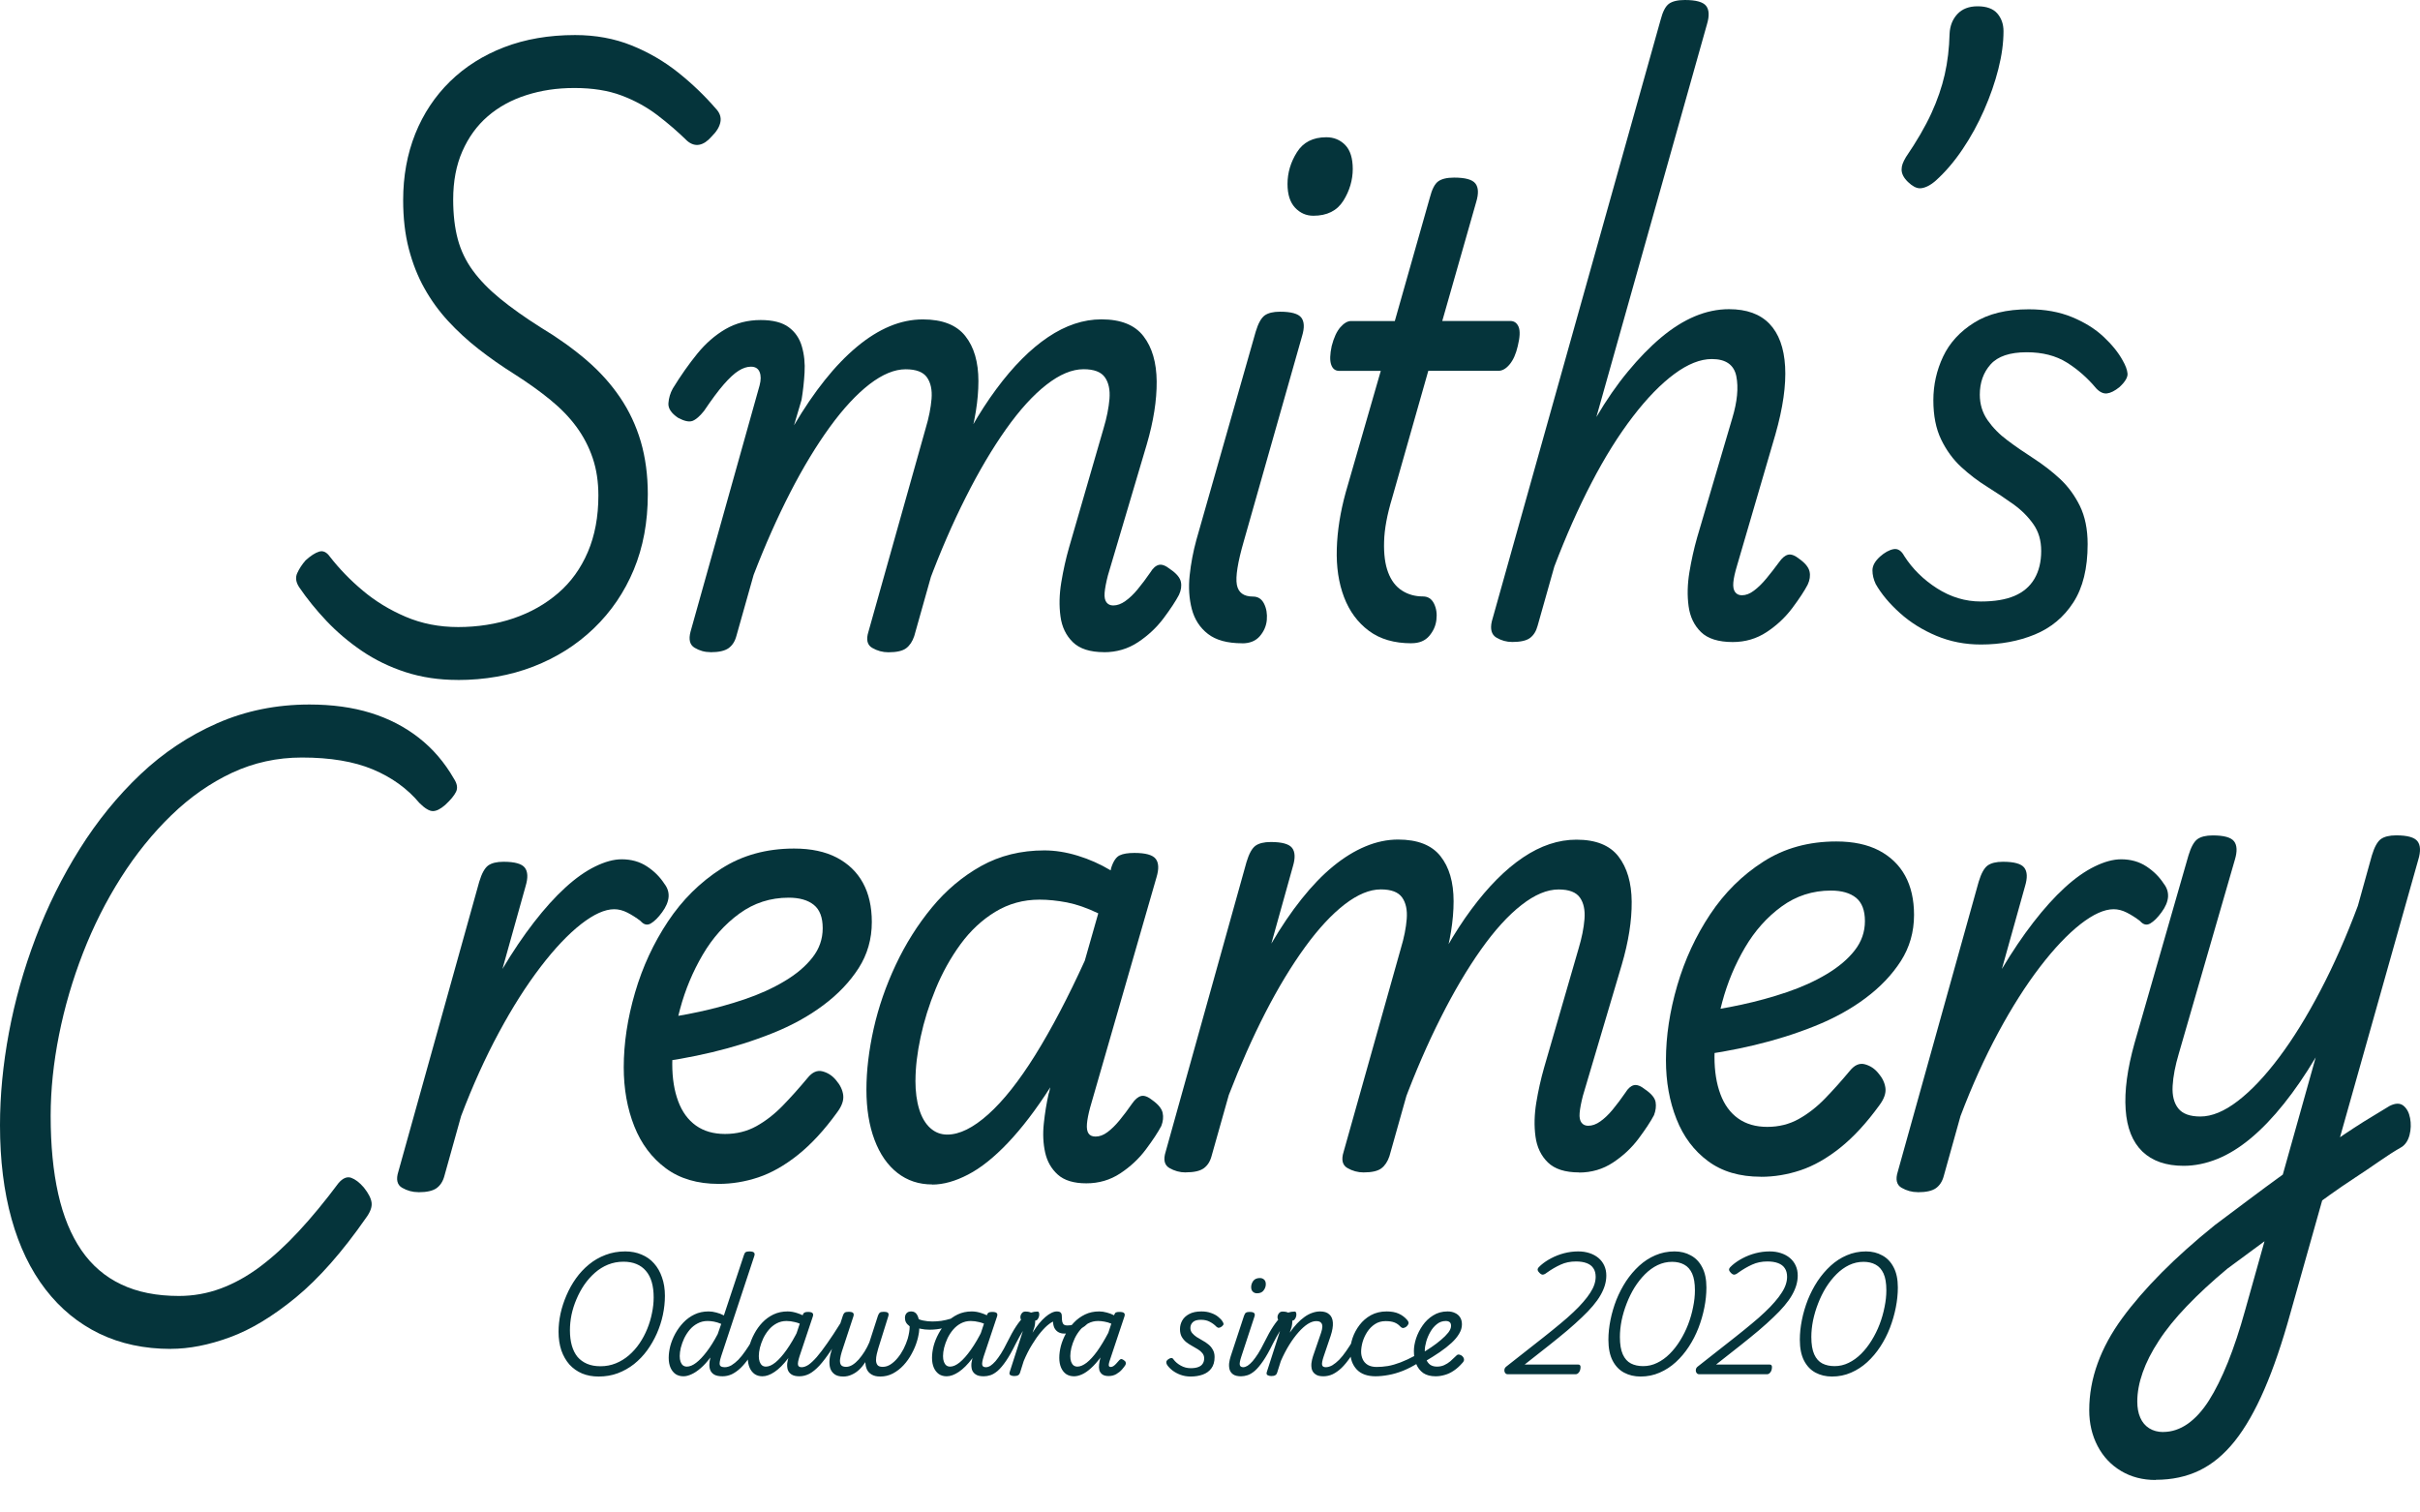 <svg width="200" height="125" viewBox="0 0 200 125" fill="none" xmlns="http://www.w3.org/2000/svg">
<path d="M37.823 56.194C36.279 56.194 34.845 55.979 33.522 55.551C32.198 55.122 30.998 54.536 29.913 53.801C28.827 53.062 27.857 52.241 26.992 51.328C26.132 50.42 25.373 49.482 24.72 48.523C24.451 48.11 24.402 47.722 24.566 47.365C24.729 47.003 24.958 46.651 25.258 46.309C25.673 45.932 26.044 45.692 26.37 45.59C26.696 45.488 26.992 45.626 27.261 46.003C28.033 46.998 28.938 47.936 29.979 48.808C31.02 49.686 32.198 50.405 33.522 50.971C34.845 51.537 36.292 51.823 37.867 51.823C39.442 51.823 41.022 51.583 42.434 51.103C43.846 50.624 45.077 49.925 46.131 49.017C47.185 48.11 48.002 46.977 48.584 45.616C49.162 44.259 49.453 42.704 49.453 40.954C49.453 39.822 49.299 38.792 48.985 37.864C48.672 36.935 48.227 36.078 47.649 35.288C47.071 34.497 46.347 33.753 45.487 33.049C44.626 32.345 43.629 31.631 42.5 30.912C41.459 30.259 40.479 29.571 39.557 28.852C38.635 28.132 37.797 27.357 37.038 26.536C36.279 25.71 35.626 24.812 35.079 23.833C34.528 22.854 34.1 21.767 33.786 20.564C33.473 19.36 33.319 18.024 33.319 16.545C33.319 14.556 33.654 12.725 34.32 11.057C34.991 9.389 35.948 7.951 37.192 6.732C38.441 5.513 39.932 4.57 41.67 3.902C43.409 3.234 45.363 2.897 47.529 2.897C49.224 2.897 50.772 3.183 52.184 3.749C53.596 4.315 54.88 5.064 56.04 5.988C57.2 6.911 58.237 7.91 59.159 8.976C59.486 9.318 59.614 9.69 59.539 10.083C59.464 10.481 59.221 10.884 58.802 11.292C58.475 11.669 58.14 11.894 57.8 11.96C57.461 12.026 57.125 11.924 56.799 11.649C56.027 10.894 55.202 10.18 54.324 9.512C53.446 8.844 52.458 8.303 51.359 7.89C50.26 7.477 48.968 7.273 47.481 7.273C45.994 7.273 44.724 7.472 43.493 7.864C42.262 8.257 41.198 8.844 40.307 9.614C39.416 10.384 38.719 11.348 38.212 12.501C37.704 13.653 37.453 14.984 37.453 16.494C37.453 17.728 37.581 18.82 37.832 19.763C38.084 20.707 38.503 21.574 39.081 22.364C39.659 23.155 40.409 23.925 41.331 24.68C42.253 25.434 43.365 26.225 44.671 27.051C46.096 27.908 47.357 28.811 48.46 29.754C49.559 30.698 50.49 31.728 51.244 32.845C52.003 33.962 52.572 35.181 52.961 36.502C53.344 37.823 53.538 39.276 53.538 40.852C53.538 43.152 53.15 45.228 52.378 47.085C51.606 48.941 50.508 50.553 49.083 51.925C47.657 53.297 45.985 54.352 44.071 55.092C42.156 55.831 40.069 56.199 37.81 56.199L37.823 56.194Z" fill="#05343B"/>
<path d="M58.722 53.898C58.246 53.898 57.809 53.776 57.408 53.536C57.006 53.297 56.896 52.848 57.072 52.195L62.777 31.85C62.896 31.402 62.896 31.034 62.777 30.744C62.658 30.453 62.42 30.305 62.062 30.305C61.736 30.305 61.396 30.417 61.039 30.642C60.681 30.866 60.275 31.244 59.812 31.774C59.349 32.304 58.811 33.034 58.184 33.962C57.827 34.411 57.509 34.681 57.227 34.788C56.944 34.89 56.552 34.803 56.044 34.533C55.48 34.156 55.211 33.753 55.241 33.324C55.272 32.896 55.391 32.493 55.599 32.116C56.252 31.05 56.927 30.091 57.628 29.229C58.325 28.372 59.106 27.694 59.967 27.194C60.827 26.699 61.793 26.449 62.865 26.449C63.876 26.449 64.648 26.648 65.181 27.041C65.715 27.434 66.082 27.969 66.271 28.637C66.465 29.305 66.54 30.03 66.492 30.8C66.448 31.57 66.364 32.32 66.245 33.039L65.623 35.15C66.452 33.742 67.299 32.498 68.164 31.417C69.024 30.336 69.911 29.418 70.815 28.663C71.72 27.908 72.629 27.342 73.533 26.964C74.438 26.587 75.351 26.398 76.273 26.398C77.879 26.398 79.044 26.852 79.772 27.765C80.5 28.678 80.861 29.922 80.861 31.498C80.861 33.074 80.579 34.829 80.014 36.752L75.558 52.567C75.408 53.016 75.188 53.347 74.892 53.572C74.596 53.796 74.102 53.908 73.423 53.908C72.946 53.908 72.501 53.786 72.086 53.546C71.671 53.307 71.566 52.858 71.773 52.205L76.498 35.41C76.767 34.518 76.926 33.702 76.988 32.962C77.045 32.223 76.921 31.631 76.608 31.187C76.295 30.744 75.708 30.519 74.848 30.519C73.926 30.519 72.933 30.932 71.861 31.753C70.793 32.58 69.699 33.753 68.587 35.283C67.476 36.813 66.382 38.613 65.314 40.689C64.246 42.77 63.236 45.039 62.283 47.513L60.858 52.562C60.739 53.011 60.523 53.342 60.214 53.567C59.9 53.791 59.406 53.903 58.722 53.903V53.898ZM91.251 53.898C90.091 53.898 89.231 53.623 88.666 53.072C88.101 52.521 87.757 51.812 87.642 50.935C87.523 50.058 87.545 49.125 87.709 48.13C87.872 47.136 88.088 46.172 88.353 45.243L91.203 35.405C91.472 34.513 91.631 33.697 91.693 32.957C91.75 32.218 91.626 31.626 91.313 31.182C91 30.738 90.413 30.514 89.553 30.514C88.6 30.514 87.576 30.942 86.478 31.799C85.379 32.656 84.263 33.885 83.133 35.482C82.004 37.078 80.897 38.95 79.816 41.097C78.73 43.244 77.716 45.585 76.763 48.13H75.024C76.066 44.728 77.191 41.694 78.413 39.011C79.63 36.333 80.936 34.048 82.335 32.161C83.729 30.274 85.159 28.841 86.615 27.862C88.07 26.883 89.54 26.393 91.026 26.393C92.632 26.393 93.788 26.857 94.503 27.786C95.218 28.714 95.579 29.958 95.593 31.519C95.606 33.08 95.332 34.824 94.768 36.746L91.56 47.564C91.41 48.15 91.322 48.62 91.291 48.982C91.26 49.344 91.313 49.609 91.445 49.782C91.578 49.956 91.763 50.038 92.001 50.038C92.328 50.038 92.663 49.92 93.003 49.675C93.343 49.436 93.687 49.109 94.026 48.696C94.366 48.283 94.719 47.819 95.072 47.304C95.279 46.962 95.509 46.753 95.765 46.687C96.016 46.62 96.334 46.738 96.722 47.049C97.225 47.391 97.516 47.737 97.591 48.079C97.666 48.421 97.613 48.783 97.437 49.16C97.168 49.675 96.744 50.318 96.166 51.093C95.588 51.863 94.882 52.526 94.049 53.077C93.215 53.628 92.279 53.903 91.243 53.903L91.251 53.898Z" fill="#05343B"/>
<path d="M102.661 53.164C101.443 53.164 100.499 52.909 99.833 52.394C99.166 51.879 98.721 51.19 98.496 50.333C98.275 49.477 98.213 48.548 98.319 47.554C98.425 46.559 98.611 45.58 98.875 44.616L103.777 27.413C103.984 26.725 104.231 26.281 104.514 26.072C104.796 25.868 105.22 25.761 105.784 25.761C106.706 25.761 107.293 25.924 107.545 26.25C107.796 26.577 107.818 27.082 107.611 27.77L102.797 44.718C102.29 46.467 102.1 47.671 102.219 48.324C102.339 48.977 102.784 49.303 103.556 49.303C103.971 49.303 104.275 49.502 104.469 49.895C104.664 50.287 104.739 50.736 104.695 51.236C104.65 51.736 104.456 52.18 104.117 52.577C103.777 52.97 103.292 53.169 102.669 53.169L102.661 53.164ZM108.542 17.83C107.946 17.83 107.443 17.606 107.028 17.162C106.614 16.718 106.406 16.065 106.406 15.204C106.406 14.275 106.667 13.403 107.187 12.577C107.708 11.751 108.515 11.343 109.614 11.343C110.236 11.343 110.756 11.557 111.176 11.985C111.59 12.414 111.798 13.077 111.798 13.969C111.798 14.862 111.537 15.775 111.017 16.596C110.496 17.422 109.671 17.83 108.542 17.83Z" fill="#05343B"/>
<path d="M116.651 53.164C115.226 53.164 114.052 52.822 113.13 52.134C112.208 51.445 111.524 50.522 111.079 49.354C110.633 48.186 110.434 46.855 110.479 45.361C110.523 43.866 110.77 42.316 111.215 40.699L114.114 30.652H110.682C110.355 30.652 110.13 30.479 110.015 30.137C109.896 29.795 109.909 29.28 110.059 28.591C110.236 27.903 110.474 27.388 110.774 27.046C111.074 26.704 111.37 26.531 111.665 26.531H115.274L118.169 16.331C118.345 15.642 118.574 15.198 118.861 14.989C119.144 14.785 119.58 14.678 120.176 14.678C121.098 14.678 121.685 14.841 121.936 15.168C122.188 15.494 122.21 15.999 122.002 16.688L119.196 26.526H124.813C125.139 26.526 125.369 26.689 125.506 27.015C125.638 27.342 125.616 27.867 125.439 28.586C125.289 29.239 125.069 29.744 124.769 30.106C124.473 30.468 124.16 30.647 123.833 30.647H118.041L115.054 41.153C114.639 42.525 114.414 43.729 114.388 44.759C114.357 45.789 114.467 46.641 114.723 47.309C114.974 47.977 115.354 48.477 115.861 48.803C116.364 49.13 116.946 49.293 117.599 49.293C118.014 49.293 118.319 49.492 118.513 49.885C118.707 50.277 118.773 50.726 118.711 51.226C118.654 51.726 118.451 52.169 118.111 52.567C117.771 52.96 117.286 53.159 116.664 53.159L116.651 53.164Z" fill="#05343B"/>
<path d="M143.206 53.062C142.019 53.062 141.141 52.786 140.577 52.236C140.012 51.685 139.672 50.976 139.553 50.099C139.434 49.221 139.456 48.288 139.619 47.294C139.783 46.299 139.999 45.335 140.263 44.407L143.162 34.569C143.577 33.197 143.687 32.039 143.497 31.09C143.303 30.147 142.628 29.673 141.472 29.673C140.519 29.673 139.487 30.086 138.375 30.907C137.259 31.733 136.116 32.906 134.943 34.436C133.769 35.966 132.631 37.782 131.532 39.898C130.434 42.01 129.41 44.32 128.457 46.824L127.076 51.715C126.957 52.164 126.75 52.496 126.454 52.72C126.159 52.945 125.664 53.057 124.985 53.057C124.508 53.057 124.072 52.934 123.67 52.695C123.269 52.455 123.141 52.006 123.291 51.353L137.237 1.652C137.413 0.964 137.643 0.52 137.929 0.311C138.212 0.107 138.649 -3.05176e-05 139.244 -3.05176e-05C140.166 -3.05176e-05 140.753 0.163 141.005 0.49C141.256 0.816 141.278 1.321 141.071 2.009L131.934 34.462C132.763 33.054 133.632 31.799 134.541 30.703C135.446 29.606 136.359 28.668 137.281 27.893C138.203 27.122 139.13 26.536 140.065 26.143C141 25.751 141.944 25.552 142.893 25.552C144.349 25.552 145.461 25.955 146.237 26.76C147.009 27.566 147.442 28.744 147.53 30.29C147.618 31.835 147.353 33.707 146.727 35.905L143.564 46.722C143.387 47.309 143.281 47.778 143.25 48.14C143.219 48.502 143.272 48.768 143.405 48.941C143.537 49.114 143.722 49.196 143.961 49.196C144.287 49.196 144.622 49.069 144.962 48.808C145.302 48.553 145.646 48.217 145.986 47.804C146.325 47.391 146.678 46.947 147.031 46.462C147.27 46.121 147.512 45.911 147.768 45.845C148.02 45.779 148.342 45.896 148.725 46.207C149.202 46.549 149.475 46.896 149.55 47.237C149.625 47.579 149.573 47.941 149.396 48.319C149.127 48.834 148.703 49.477 148.125 50.252C147.547 51.022 146.842 51.685 146.008 52.236C145.174 52.786 144.239 53.062 143.202 53.062H143.206Z" fill="#05343B"/>
<path d="M163.439 0.52C164.18 0.52 164.723 0.719 165.067 1.112C165.407 1.51 165.579 1.994 165.579 2.581C165.579 3.545 165.438 4.58 165.155 5.697C164.873 6.814 164.48 7.946 163.973 9.099C163.466 10.251 162.874 11.332 162.191 12.342C161.507 13.357 160.766 14.224 159.963 14.943C159.724 15.148 159.495 15.306 159.27 15.408C159.049 15.51 158.846 15.561 158.67 15.561C158.374 15.561 158.048 15.387 157.69 15.045C157.333 14.704 157.157 14.357 157.157 14.015C157.157 13.842 157.187 13.679 157.245 13.526C157.302 13.373 157.395 13.189 157.514 12.985C158.405 11.679 159.102 10.481 159.61 9.379C160.113 8.283 160.483 7.207 160.721 6.161C160.96 5.115 161.092 3.988 161.123 2.785C161.154 2.132 161.37 1.591 161.767 1.163C162.169 0.734 162.724 0.52 163.439 0.52Z" fill="#05343B"/>
<path d="M163.704 53.266C162.398 53.266 161.171 53.026 160.029 52.547C158.886 52.067 157.88 51.44 157.02 50.665C156.16 49.895 155.489 49.094 155.017 48.268C154.84 47.89 154.748 47.513 154.748 47.136C154.748 46.758 154.955 46.381 155.37 46.003C155.754 45.662 156.129 45.453 156.486 45.386C156.843 45.32 157.139 45.509 157.377 45.952C158.061 47.018 158.965 47.911 160.095 48.63C161.224 49.349 162.429 49.711 163.704 49.711C164.833 49.711 165.76 49.558 166.488 49.247C167.216 48.936 167.763 48.467 168.138 47.829C168.508 47.192 168.694 46.432 168.694 45.539C168.694 44.647 168.478 43.943 168.05 43.326C167.617 42.709 167.07 42.158 166.4 41.678C165.733 41.199 165.01 40.719 164.238 40.235C163.466 39.756 162.746 39.205 162.076 38.588C161.41 37.971 160.858 37.216 160.426 36.323C159.993 35.431 159.782 34.349 159.782 33.08C159.782 31.81 160.051 30.606 160.585 29.474C161.118 28.341 161.974 27.403 163.148 26.669C164.322 25.929 165.83 25.562 167.67 25.562C169.007 25.562 170.194 25.776 171.235 26.204C172.276 26.633 173.145 27.174 173.842 27.826C174.54 28.479 175.069 29.132 175.426 29.785C175.665 30.198 175.797 30.555 175.828 30.866C175.859 31.177 175.634 31.555 175.157 31.998C174.769 32.309 174.429 32.478 174.134 32.513C173.838 32.549 173.538 32.411 173.242 32.1C172.528 31.244 171.72 30.529 170.816 29.963C169.911 29.397 168.804 29.112 167.498 29.112C166.1 29.112 165.107 29.448 164.511 30.116C163.916 30.784 163.62 31.621 163.62 32.615C163.62 33.406 163.836 34.11 164.264 34.727C164.697 35.344 165.244 35.905 165.914 36.4C166.58 36.9 167.304 37.394 168.076 37.894C168.848 38.394 169.567 38.95 170.238 39.567C170.904 40.184 171.456 40.934 171.888 41.806C172.316 42.683 172.532 43.739 172.532 44.973C172.532 46.967 172.139 48.569 171.35 49.788C170.564 51.007 169.501 51.889 168.164 52.44C166.827 52.99 165.341 53.266 163.708 53.266H163.704Z" fill="#05343B"/>
<path d="M14.123 111.481C11.925 111.481 9.958 111.058 8.219 110.221C6.481 109.38 4.994 108.161 3.763 106.565C2.532 104.968 1.593 103.03 0.957 100.745C0.318 98.46 0 95.88 0 92.993C0 90.519 0.247 87.969 0.737 85.343C1.227 82.716 1.963 80.105 2.943 77.514C3.922 74.923 5.14 72.465 6.596 70.15C8.052 67.834 9.724 65.779 11.608 63.994C13.496 62.209 15.609 60.801 17.956 59.771C20.304 58.74 22.845 58.225 25.576 58.225C27.447 58.225 29.132 58.455 30.632 58.919C32.132 59.383 33.46 60.072 34.62 60.98C35.781 61.887 36.742 63.014 37.514 64.356C37.784 64.769 37.841 65.126 37.691 65.437C37.541 65.748 37.245 66.105 36.8 66.518C36.411 66.86 36.072 67.033 35.776 67.033C35.481 67.033 35.11 66.809 34.664 66.365C33.654 65.162 32.37 64.239 30.808 63.586C29.247 62.933 27.297 62.606 24.949 62.606C22.898 62.606 20.974 63.03 19.179 63.866C17.383 64.708 15.711 65.876 14.167 67.37C12.623 68.864 11.233 70.583 10.002 72.521C8.771 74.459 7.721 76.54 6.861 78.754C6 80.967 5.338 83.226 4.88 85.526C4.421 87.827 4.187 90.061 4.187 92.223C4.187 94.661 4.394 96.808 4.809 98.659C5.224 100.511 5.863 102.066 6.724 103.321C7.584 104.576 8.683 105.519 10.019 106.151C11.356 106.789 12.944 107.105 14.789 107.105C15.976 107.105 17.127 106.901 18.243 106.488C19.355 106.075 20.44 105.473 21.495 104.683C22.549 103.892 23.613 102.923 24.68 101.77C25.748 100.623 26.846 99.292 27.976 97.777C28.333 97.364 28.682 97.221 29.021 97.338C29.361 97.461 29.714 97.726 30.067 98.139C30.451 98.619 30.667 99.042 30.711 99.399C30.755 99.756 30.601 100.179 30.244 100.659C28.285 103.474 26.352 105.662 24.451 107.228C22.549 108.788 20.732 109.89 18.993 110.522C17.255 111.16 15.627 111.476 14.114 111.476L14.123 111.481Z" fill="#05343B"/>
<path d="M34.572 98.527C34.095 98.527 33.65 98.404 33.235 98.165C32.82 97.925 32.714 97.476 32.922 96.828L39.606 72.873C39.813 72.184 40.06 71.741 40.342 71.532C40.625 71.328 41.048 71.221 41.613 71.221C42.535 71.221 43.122 71.384 43.373 71.71C43.625 72.037 43.647 72.541 43.44 73.23L41.525 80.079C42.385 78.636 43.254 77.351 44.132 76.219C45.01 75.087 45.87 74.133 46.718 73.358C47.565 72.582 48.39 72.001 49.193 71.608C49.996 71.216 50.724 71.017 51.377 71.017C52.18 71.017 52.877 71.216 53.472 71.608C54.068 72.001 54.54 72.475 54.897 73.026C55.166 73.368 55.286 73.74 55.255 74.133C55.224 74.525 55.047 74.949 54.721 75.392C54.394 75.841 54.081 76.147 53.785 76.321C53.49 76.494 53.208 76.423 52.938 76.117C52.581 75.841 52.219 75.612 51.849 75.423C51.478 75.234 51.112 75.143 50.759 75.143C49.987 75.143 49.074 75.556 48.019 76.377C46.965 77.203 45.849 78.376 44.679 79.906C43.506 81.436 42.354 83.247 41.225 85.343C40.095 87.439 39.054 89.739 38.106 92.243L36.725 97.191C36.605 97.639 36.389 97.971 36.081 98.195C35.767 98.42 35.269 98.532 34.589 98.532L34.572 98.527Z" fill="#05343B"/>
<path d="M59.393 97.843C57.642 97.843 56.186 97.415 55.025 96.553C53.865 95.691 52.996 94.533 52.418 93.075C51.84 91.616 51.549 89.994 51.549 88.209C51.549 86.22 51.862 84.154 52.484 82.028C53.106 79.901 54.015 77.942 55.202 76.157C56.389 74.372 57.853 72.919 59.592 71.802C61.33 70.685 63.342 70.129 65.632 70.129C67.026 70.129 68.199 70.379 69.152 70.874C70.101 71.374 70.824 72.067 71.314 72.96C71.804 73.852 72.051 74.933 72.051 76.203C72.051 77.611 71.685 78.881 70.961 80.013C70.233 81.145 69.258 82.171 68.04 83.078C66.823 83.991 65.42 84.761 63.831 85.394C62.243 86.031 60.58 86.552 58.842 86.965C57.103 87.378 55.356 87.684 53.605 87.893L54.138 84.236C55.299 84.098 56.517 83.894 57.791 83.619C59.066 83.344 60.315 83.002 61.533 82.589C62.751 82.176 63.849 81.681 64.829 81.094C65.808 80.513 66.58 79.86 67.145 79.136C67.71 78.417 67.992 77.611 67.992 76.713C67.992 75.816 67.749 75.178 67.255 74.781C66.765 74.388 66.073 74.189 65.181 74.189C63.668 74.189 62.309 74.627 61.105 75.505C59.9 76.382 58.89 77.514 58.074 78.906C57.258 80.299 56.631 81.793 56.203 83.389C55.771 84.986 55.559 86.506 55.559 87.949C55.559 89.117 55.722 90.137 56.049 91.014C56.375 91.891 56.865 92.56 57.518 93.024C58.171 93.488 58.974 93.717 59.922 93.717C60.871 93.717 61.736 93.503 62.508 93.075C63.28 92.646 64.008 92.08 64.692 91.376C65.376 90.672 66.059 89.907 66.743 89.086C67.127 88.607 67.546 88.423 67.992 88.546C68.437 88.668 68.808 88.913 69.108 89.29C69.434 89.668 69.629 90.071 69.686 90.499C69.743 90.927 69.58 91.402 69.196 91.917C68.129 93.396 67.043 94.569 65.945 95.446C64.846 96.323 63.752 96.941 62.671 97.303C61.586 97.665 60.496 97.843 59.397 97.843H59.393Z" fill="#05343B"/>
<path d="M77.041 97.889C75.942 97.889 74.985 97.573 74.169 96.936C73.352 96.298 72.722 95.39 72.276 94.207C71.83 93.024 71.605 91.642 71.605 90.061C71.605 88.48 71.808 86.796 72.205 85.011C72.607 83.226 73.216 81.467 74.032 79.733C74.848 77.999 75.845 76.418 77.019 74.995C78.192 73.572 79.551 72.429 81.095 71.567C82.639 70.711 84.378 70.282 86.31 70.282C87.201 70.282 88.124 70.43 89.072 70.721C90.021 71.011 90.929 71.414 91.79 71.93L91.834 71.725C92.01 71.175 92.244 70.833 92.527 70.695C92.809 70.558 93.215 70.491 93.753 70.491C94.675 70.491 95.262 70.654 95.513 70.981C95.765 71.307 95.787 71.812 95.58 72.501L90.1 91.509C89.95 92.06 89.862 92.514 89.831 92.876C89.8 93.238 89.844 93.503 89.963 93.677C90.082 93.85 90.276 93.932 90.541 93.932C90.868 93.932 91.194 93.814 91.521 93.57C91.847 93.33 92.182 93.003 92.522 92.59C92.862 92.177 93.21 91.713 93.568 91.198C93.806 90.856 94.049 90.647 94.305 90.581C94.556 90.514 94.878 90.632 95.262 90.943C95.738 91.285 96.012 91.631 96.087 91.973C96.162 92.315 96.122 92.677 95.977 93.054C95.707 93.57 95.284 94.212 94.706 94.987C94.128 95.763 93.422 96.42 92.588 96.971C91.754 97.522 90.819 97.797 89.782 97.797C88.746 97.797 87.956 97.558 87.422 97.078C86.888 96.599 86.54 95.987 86.376 95.247C86.213 94.508 86.173 93.712 86.266 92.85C86.354 91.993 86.491 91.167 86.668 90.377C86.698 90.311 86.721 90.229 86.734 90.147C86.747 90.061 86.769 89.969 86.8 89.862C85.613 91.718 84.444 93.243 83.301 94.447C82.159 95.65 81.06 96.528 80.006 97.073C78.951 97.624 77.963 97.9 77.041 97.9V97.889ZM75.655 89.285C75.655 90.214 75.761 91.009 75.969 91.682C76.176 92.35 76.48 92.866 76.882 93.228C77.283 93.59 77.751 93.768 78.285 93.768C79.295 93.768 80.425 93.213 81.673 92.096C82.922 90.979 84.215 89.347 85.551 87.204C86.888 85.057 88.256 82.456 89.65 79.401L90.766 75.484C89.844 75.041 88.984 74.74 88.181 74.582C87.378 74.429 86.619 74.352 85.909 74.352C84.572 74.352 83.354 74.689 82.256 75.357C81.157 76.025 80.2 76.918 79.383 78.034C78.567 79.151 77.883 80.38 77.332 81.717C76.781 83.053 76.366 84.389 76.083 85.71C75.801 87.031 75.66 88.225 75.66 89.29L75.655 89.285Z" fill="#05343B"/>
<path d="M97.984 96.895C97.508 96.895 97.062 96.772 96.647 96.533C96.233 96.293 96.127 95.844 96.334 95.191L103.018 71.241C103.225 70.552 103.472 70.109 103.755 69.9C104.037 69.696 104.461 69.588 105.025 69.588C105.948 69.588 106.534 69.752 106.786 70.078C107.037 70.405 107.059 70.909 106.852 71.598L105.07 77.983C105.873 76.611 106.702 75.382 107.567 74.301C108.427 73.22 109.296 72.317 110.174 71.598C111.052 70.879 111.943 70.328 112.848 69.951C113.752 69.573 114.652 69.385 115.543 69.385C117.149 69.385 118.314 69.838 119.042 70.751C119.77 71.664 120.132 72.909 120.132 74.485C120.132 76.061 119.849 77.815 119.285 79.738L114.829 95.553C114.679 96.002 114.458 96.334 114.163 96.558C113.867 96.782 113.373 96.895 112.693 96.895C112.217 96.895 111.771 96.772 111.357 96.533C110.942 96.293 110.836 95.844 111.043 95.191L115.768 78.397C116.038 77.504 116.201 76.688 116.258 75.948C116.316 75.209 116.192 74.617 115.879 74.174C115.566 73.73 114.979 73.505 114.118 73.505C113.196 73.505 112.204 73.919 111.132 74.74C110.064 75.566 108.97 76.739 107.858 78.269C106.746 79.799 105.652 81.599 104.584 83.675C103.517 85.756 102.506 88.031 101.553 90.499L100.128 95.548C100.009 95.997 99.793 96.329 99.484 96.553C99.175 96.777 98.677 96.89 97.993 96.89L97.984 96.895ZM130.509 96.895C129.348 96.895 128.488 96.619 127.923 96.069C127.359 95.518 127.019 94.809 126.9 93.931C126.781 93.054 126.803 92.121 126.966 91.126C127.129 90.132 127.345 89.168 127.61 88.24L130.46 78.402C130.729 77.509 130.892 76.693 130.95 75.954C131.007 75.214 130.884 74.622 130.57 74.179C130.257 73.735 129.67 73.51 128.81 73.51C127.857 73.51 126.834 73.939 125.735 74.801C124.636 75.658 123.52 76.887 122.391 78.483C121.261 80.079 120.154 81.951 119.073 84.098C117.988 86.246 116.973 88.587 116.02 91.132H114.282C115.323 87.73 116.448 84.695 117.67 82.013C118.888 79.335 120.194 77.05 121.592 75.163C122.991 73.276 124.416 71.843 125.872 70.864C127.328 69.884 128.797 69.395 130.284 69.395C131.89 69.395 133.045 69.859 133.76 70.787C134.475 71.715 134.837 72.96 134.85 74.52C134.863 76.086 134.59 77.825 134.025 79.748L130.817 90.565C130.667 91.152 130.579 91.621 130.548 91.983C130.517 92.345 130.57 92.611 130.703 92.784C130.835 92.957 131.02 93.039 131.259 93.039C131.585 93.039 131.92 92.922 132.26 92.677C132.6 92.437 132.944 92.111 133.284 91.698C133.623 91.285 133.976 90.82 134.329 90.305C134.537 89.964 134.766 89.754 135.022 89.688C135.274 89.622 135.596 89.739 135.979 90.05C136.482 90.392 136.765 90.739 136.827 91.081C136.884 91.422 136.84 91.784 136.694 92.162C136.425 92.677 136.001 93.32 135.424 94.095C134.846 94.87 134.14 95.528 133.306 96.079C132.472 96.629 131.537 96.905 130.5 96.905L130.509 96.895Z" fill="#05343B"/>
<path d="M145.527 97.252C143.775 97.252 142.319 96.823 141.159 95.961C139.999 95.105 139.129 93.947 138.552 92.483C137.974 91.024 137.682 89.403 137.682 87.618C137.682 85.629 137.996 83.568 138.618 81.436C139.24 79.309 140.149 77.351 141.335 75.566C142.522 73.781 143.987 72.327 145.725 71.216C147.464 70.099 149.475 69.543 151.765 69.543C153.159 69.543 154.333 69.793 155.286 70.287C156.234 70.787 156.958 71.481 157.448 72.373C157.937 73.266 158.185 74.347 158.185 75.617C158.185 77.025 157.818 78.294 157.095 79.427C156.367 80.559 155.392 81.584 154.174 82.492C152.956 83.405 151.553 84.175 149.965 84.807C148.377 85.445 146.714 85.965 144.975 86.378C143.237 86.791 141.49 87.097 139.738 87.306L140.272 83.65C141.433 83.512 142.65 83.308 143.925 83.032C145.2 82.757 146.449 82.415 147.667 82.002C148.884 81.589 149.983 81.094 150.962 80.508C151.942 79.921 152.714 79.274 153.278 78.549C153.843 77.83 154.126 77.019 154.126 76.127C154.126 75.234 153.878 74.592 153.389 74.194C152.899 73.801 152.206 73.602 151.315 73.602C149.802 73.602 148.443 74.041 147.239 74.918C146.034 75.795 145.024 76.928 144.208 78.32C143.391 79.712 142.765 81.207 142.337 82.803C141.905 84.399 141.693 85.919 141.693 87.362C141.693 88.531 141.856 89.55 142.183 90.428C142.509 91.305 142.999 91.973 143.652 92.437C144.305 92.901 145.108 93.131 146.056 93.131C147.005 93.131 147.869 92.917 148.642 92.488C149.414 92.06 150.142 91.494 150.825 90.79C151.509 90.086 152.193 89.321 152.877 88.5C153.265 88.02 153.68 87.837 154.126 87.959C154.571 88.082 154.942 88.326 155.242 88.704C155.568 89.081 155.762 89.484 155.82 89.913C155.877 90.341 155.714 90.815 155.33 91.331C154.262 92.809 153.177 93.983 152.078 94.86C150.98 95.737 149.886 96.354 148.805 96.716C147.719 97.078 146.63 97.257 145.531 97.257L145.527 97.252Z" fill="#05343B"/>
<path d="M158.493 98.527C158.017 98.527 157.571 98.404 157.156 98.165C156.742 97.925 156.636 97.476 156.843 96.828L163.527 72.873C163.735 72.184 163.982 71.741 164.264 71.532C164.546 71.328 164.97 71.221 165.535 71.221C166.457 71.221 167.044 71.384 167.295 71.71C167.547 72.037 167.569 72.541 167.361 73.23L165.446 80.079C166.307 78.636 167.176 77.351 168.054 76.219C168.932 75.087 169.792 74.133 170.639 73.358C171.486 72.582 172.311 72.001 173.114 71.608C173.917 71.216 174.645 71.017 175.298 71.017C176.101 71.017 176.798 71.216 177.394 71.608C177.989 72.001 178.462 72.475 178.819 73.026C179.088 73.368 179.203 73.74 179.176 74.133C179.145 74.525 178.969 74.949 178.642 75.392C178.316 75.841 178.003 76.147 177.707 76.321C177.412 76.494 177.129 76.423 176.86 76.117C176.503 75.841 176.141 75.612 175.77 75.423C175.4 75.234 175.034 75.143 174.681 75.143C173.908 75.143 172.995 75.556 171.941 76.377C170.886 77.203 169.77 78.376 168.597 79.906C167.423 81.436 166.271 83.247 165.142 85.343C164.013 87.439 162.971 89.739 162.023 92.243L160.642 97.191C160.523 97.639 160.307 97.971 159.998 98.195C159.684 98.42 159.19 98.532 158.507 98.532L158.493 98.527Z" fill="#05343B"/>
<path d="M178.144 122.314C177.076 122.314 176.123 122.064 175.294 121.569C174.46 121.069 173.816 120.386 173.357 119.509C172.898 118.632 172.664 117.647 172.664 116.546C172.664 115.24 172.894 113.955 173.357 112.68C173.816 111.41 174.495 110.165 175.387 108.946C176.278 107.727 177.363 106.473 178.638 105.188C179.913 103.902 181.387 102.586 183.05 101.245C183.972 100.557 184.899 99.863 185.834 99.159C186.769 98.455 187.713 97.762 188.662 97.073L191.38 87.388C190.519 88.831 189.641 90.112 188.75 91.223C187.859 92.34 186.955 93.284 186.032 94.059C185.11 94.829 184.184 95.406 183.249 95.783C182.313 96.16 181.382 96.349 180.465 96.349C179.009 96.349 177.87 95.951 177.054 95.166C176.238 94.375 175.775 93.218 175.673 91.688C175.567 90.157 175.814 88.332 176.41 86.2L180.866 70.695C181.073 70.007 181.321 69.563 181.603 69.354C181.885 69.15 182.309 69.043 182.874 69.043C183.796 69.043 184.382 69.206 184.634 69.532C184.885 69.859 184.907 70.364 184.7 71.052L180.068 87.072C179.772 88.066 179.6 88.959 179.556 89.749C179.512 90.54 179.666 91.157 180.023 91.606C180.381 92.055 180.99 92.274 181.85 92.274C182.799 92.274 183.835 91.846 184.947 90.989C186.063 90.132 187.197 88.928 188.358 87.383C189.518 85.838 190.652 84.002 191.768 81.87C192.884 79.743 193.912 77.407 194.865 74.862L196.025 70.69C196.233 70.002 196.48 69.558 196.762 69.349C197.045 69.145 197.468 69.038 198.033 69.038C198.955 69.038 199.542 69.201 199.793 69.527C200.045 69.854 200.067 70.359 199.859 71.047L189.297 108.498C188.613 110.971 187.894 113.083 187.135 114.832C186.377 116.581 185.56 118.009 184.687 119.106C183.809 120.202 182.838 121.013 181.766 121.528C180.698 122.044 179.494 122.299 178.157 122.299L178.144 122.314ZM178.766 118.346C179.481 118.346 180.156 118.122 180.796 117.678C181.435 117.229 182.022 116.586 182.556 115.745C183.09 114.903 183.61 113.858 184.118 112.603C184.621 111.349 185.097 109.915 185.543 108.304L187.149 102.586C186.641 102.964 186.13 103.341 185.613 103.719C185.093 104.096 184.581 104.474 184.078 104.851C182.799 105.917 181.687 106.947 180.734 107.942C179.781 108.936 179.009 109.89 178.418 110.803C177.822 111.711 177.376 112.588 177.081 113.429C176.785 114.271 176.635 115.067 176.635 115.826C176.635 116.342 176.714 116.785 176.882 117.163C177.045 117.54 177.288 117.831 177.619 118.04C177.945 118.244 178.334 118.351 178.779 118.351L178.766 118.346ZM191.022 95.681C191.618 95.237 192.209 94.804 192.805 94.391C193.4 93.977 193.969 93.59 194.521 93.233C195.072 92.871 195.606 92.539 196.127 92.228C196.647 91.917 197.098 91.647 197.486 91.402C197.962 91.162 198.337 91.152 198.624 91.376C198.906 91.601 199.092 91.942 199.18 92.407C199.268 92.871 199.255 93.335 199.136 93.799C199.017 94.263 198.792 94.6 198.47 94.804C197.874 95.145 197.256 95.543 196.621 95.987C195.981 96.431 195.32 96.879 194.64 97.323C193.956 97.772 193.264 98.241 192.566 98.741C191.869 99.241 191.177 99.746 190.493 100.261L191.027 95.676L191.022 95.681Z" fill="#05343B"/>
<path d="M49.472 113.764C48.972 113.764 48.519 113.681 48.112 113.514C47.705 113.341 47.355 113.094 47.062 112.774C46.775 112.447 46.552 112.057 46.392 111.604C46.239 111.144 46.162 110.631 46.162 110.064C46.162 109.577 46.215 109.081 46.322 108.574C46.435 108.061 46.599 107.557 46.812 107.064C47.025 106.564 47.285 106.097 47.592 105.664C47.905 105.224 48.265 104.837 48.672 104.504C49.085 104.164 49.542 103.901 50.042 103.714C50.542 103.521 51.085 103.424 51.672 103.424C52.172 103.424 52.622 103.511 53.022 103.684C53.428 103.851 53.772 104.094 54.052 104.414C54.339 104.734 54.559 105.121 54.712 105.574C54.872 106.027 54.952 106.534 54.952 107.094C54.952 107.614 54.895 108.141 54.782 108.674C54.669 109.201 54.502 109.714 54.282 110.214C54.062 110.707 53.795 111.171 53.482 111.604C53.169 112.031 52.809 112.407 52.402 112.734C51.995 113.054 51.545 113.307 51.052 113.494C50.565 113.674 50.038 113.764 49.472 113.764ZM49.622 112.914C50.075 112.914 50.498 112.834 50.892 112.674C51.285 112.514 51.645 112.294 51.972 112.014C52.305 111.727 52.599 111.397 52.852 111.024C53.105 110.651 53.319 110.251 53.492 109.824C53.665 109.397 53.795 108.964 53.882 108.524C53.975 108.084 54.022 107.651 54.022 107.224C54.022 106.744 53.968 106.321 53.862 105.954C53.755 105.587 53.595 105.281 53.382 105.034C53.169 104.781 52.905 104.591 52.592 104.464C52.285 104.337 51.928 104.274 51.522 104.274C51.075 104.274 50.652 104.354 50.252 104.514C49.858 104.674 49.498 104.897 49.172 105.184C48.845 105.471 48.552 105.801 48.292 106.174C48.038 106.547 47.822 106.947 47.642 107.374C47.462 107.794 47.325 108.224 47.232 108.664C47.145 109.097 47.102 109.524 47.102 109.944C47.102 110.417 47.155 110.841 47.262 111.214C47.368 111.581 47.525 111.891 47.732 112.144C47.945 112.391 48.209 112.581 48.522 112.714C48.835 112.847 49.202 112.914 49.622 112.914ZM56.485 113.744C56.239 113.744 56.022 113.684 55.835 113.564C55.655 113.437 55.515 113.261 55.415 113.034C55.315 112.801 55.265 112.531 55.265 112.224C55.265 111.917 55.309 111.591 55.395 111.244C55.489 110.897 55.625 110.557 55.805 110.224C55.992 109.884 56.215 109.577 56.475 109.304C56.742 109.024 57.049 108.801 57.395 108.634C57.742 108.467 58.132 108.384 58.565 108.384C58.772 108.384 58.982 108.414 59.195 108.474C59.415 108.527 59.625 108.607 59.825 108.714L61.475 103.744C61.515 103.611 61.565 103.524 61.625 103.484C61.692 103.444 61.792 103.424 61.925 103.424C62.132 103.424 62.262 103.457 62.315 103.524C62.375 103.584 62.382 103.681 62.335 103.814L59.595 112.104C59.489 112.444 59.452 112.677 59.485 112.804C59.525 112.931 59.665 112.994 59.905 112.994C59.972 112.994 60.019 113.034 60.045 113.114C60.079 113.187 60.089 113.274 60.075 113.374C60.069 113.467 60.035 113.551 59.975 113.624C59.915 113.704 59.829 113.744 59.715 113.744C59.415 113.744 59.185 113.697 59.025 113.604C58.872 113.511 58.765 113.391 58.705 113.244C58.645 113.097 58.619 112.937 58.625 112.764C58.632 112.591 58.655 112.427 58.695 112.274L58.705 112.194C58.439 112.554 58.172 112.847 57.905 113.074C57.645 113.301 57.395 113.467 57.155 113.574C56.915 113.687 56.692 113.744 56.485 113.744ZM56.765 112.944C56.999 112.944 57.252 112.841 57.525 112.634C57.799 112.427 58.089 112.124 58.395 111.724C58.709 111.317 59.015 110.827 59.315 110.254L59.605 109.414C59.385 109.321 59.182 109.257 58.995 109.224C58.809 109.191 58.635 109.174 58.475 109.174C58.175 109.174 57.902 109.241 57.655 109.374C57.409 109.501 57.192 109.674 57.005 109.894C56.825 110.107 56.672 110.344 56.545 110.604C56.425 110.864 56.332 111.124 56.265 111.384C56.205 111.637 56.175 111.867 56.175 112.074C56.175 112.254 56.199 112.411 56.245 112.544C56.292 112.671 56.359 112.771 56.445 112.844C56.539 112.911 56.645 112.944 56.765 112.944ZM59.712 113.744C59.618 113.744 59.548 113.704 59.502 113.624C59.455 113.551 59.438 113.467 59.452 113.374C59.465 113.274 59.508 113.187 59.582 113.114C59.655 113.034 59.762 112.994 59.902 112.994C60.075 112.994 60.258 112.941 60.452 112.834C60.638 112.721 60.828 112.567 61.022 112.374C61.215 112.174 61.405 111.937 61.592 111.664C61.785 111.391 61.975 111.094 62.162 110.774C62.208 110.681 62.275 110.641 62.362 110.654C62.455 110.661 62.532 110.701 62.592 110.774C62.652 110.841 62.658 110.917 62.612 111.004C62.385 111.451 62.155 111.847 61.922 112.194C61.688 112.534 61.452 112.821 61.212 113.054C60.972 113.281 60.728 113.454 60.482 113.574C60.235 113.687 59.978 113.744 59.712 113.744ZM63.012 113.744C62.765 113.744 62.552 113.684 62.372 113.564C62.192 113.437 62.052 113.261 61.952 113.034C61.852 112.801 61.802 112.531 61.802 112.224C61.802 111.917 61.845 111.591 61.932 111.244C62.025 110.897 62.162 110.557 62.342 110.224C62.522 109.884 62.742 109.577 63.002 109.304C63.268 109.024 63.575 108.801 63.922 108.634C64.275 108.467 64.665 108.384 65.092 108.384C65.358 108.384 65.635 108.434 65.922 108.534C66.208 108.627 66.465 108.754 66.692 108.914L66.532 109.604C66.218 109.431 65.938 109.317 65.692 109.264C65.452 109.204 65.222 109.174 65.002 109.174C64.702 109.174 64.428 109.241 64.182 109.374C63.942 109.501 63.728 109.674 63.542 109.894C63.362 110.107 63.208 110.344 63.082 110.604C62.962 110.864 62.868 111.124 62.802 111.384C62.742 111.637 62.712 111.867 62.712 112.074C62.712 112.254 62.735 112.411 62.782 112.544C62.828 112.671 62.895 112.771 62.982 112.844C63.068 112.911 63.175 112.944 63.302 112.944C63.542 112.944 63.805 112.827 64.092 112.594C64.385 112.354 64.692 112.007 65.012 111.554C65.338 111.094 65.662 110.541 65.982 109.894L66.302 110.294C65.915 111.101 65.525 111.757 65.132 112.264C64.745 112.771 64.372 113.144 64.012 113.384C63.652 113.624 63.318 113.744 63.012 113.744ZM66.062 113.744C65.775 113.744 65.555 113.691 65.402 113.584C65.255 113.484 65.155 113.354 65.102 113.194C65.055 113.027 65.042 112.847 65.062 112.654C65.088 112.454 65.135 112.264 65.202 112.084L66.312 108.744C66.358 108.611 66.412 108.524 66.472 108.484C66.538 108.444 66.635 108.424 66.762 108.424C66.968 108.424 67.098 108.457 67.152 108.524C67.212 108.584 67.218 108.681 67.172 108.814L66.072 112.104C65.965 112.444 65.925 112.677 65.952 112.804C65.978 112.931 66.078 112.994 66.252 112.994C66.345 112.994 66.412 113.034 66.452 113.114C66.498 113.187 66.515 113.274 66.502 113.374C66.488 113.467 66.445 113.551 66.372 113.624C66.305 113.704 66.202 113.744 66.062 113.744ZM66.059 113.744C65.966 113.744 65.896 113.704 65.849 113.624C65.803 113.551 65.786 113.467 65.799 113.374C65.813 113.274 65.856 113.187 65.929 113.114C66.003 113.034 66.109 112.994 66.249 112.994C66.423 112.994 66.613 112.927 66.819 112.794C67.019 112.654 67.246 112.441 67.499 112.154C67.753 111.861 68.039 111.484 68.359 111.024C68.686 110.564 69.053 110.007 69.459 109.354C69.519 109.261 69.596 109.221 69.689 109.234C69.783 109.241 69.856 109.281 69.909 109.354C69.963 109.421 69.966 109.497 69.919 109.584C69.459 110.377 69.049 111.044 68.689 111.584C68.336 112.117 68.013 112.544 67.719 112.864C67.426 113.177 67.146 113.404 66.879 113.544C66.613 113.677 66.339 113.744 66.059 113.744ZM69.689 113.764C69.383 113.764 69.143 113.701 68.969 113.574C68.796 113.447 68.676 113.277 68.609 113.064C68.549 112.851 68.533 112.614 68.559 112.354C68.586 112.087 68.646 111.817 68.739 111.544L69.659 108.734C69.693 108.627 69.739 108.547 69.799 108.494C69.859 108.441 69.966 108.414 70.119 108.414C70.333 108.414 70.463 108.447 70.509 108.514C70.563 108.574 70.569 108.667 70.529 108.794L69.569 111.714C69.503 111.927 69.456 112.131 69.429 112.324C69.403 112.511 69.423 112.664 69.489 112.784C69.563 112.904 69.709 112.964 69.929 112.964C70.096 112.964 70.269 112.911 70.449 112.804C70.629 112.691 70.803 112.541 70.969 112.354C71.136 112.161 71.296 111.944 71.449 111.704C71.603 111.457 71.736 111.201 71.849 110.934L72.559 108.734C72.599 108.627 72.646 108.547 72.699 108.494C72.759 108.441 72.863 108.414 73.009 108.414C73.229 108.414 73.359 108.447 73.399 108.514C73.446 108.574 73.449 108.667 73.409 108.794L72.579 111.454C72.546 111.587 72.506 111.741 72.459 111.914C72.419 112.081 72.399 112.247 72.399 112.414C72.399 112.574 72.439 112.707 72.519 112.814C72.599 112.914 72.743 112.964 72.949 112.964C73.176 112.964 73.393 112.897 73.599 112.764C73.813 112.624 74.009 112.444 74.189 112.224C74.376 111.997 74.539 111.747 74.679 111.474C74.819 111.194 74.933 110.914 75.019 110.634C75.073 110.434 75.113 110.254 75.139 110.094C75.166 109.934 75.179 109.774 75.179 109.614C75.039 109.507 74.939 109.401 74.879 109.294C74.819 109.181 74.789 109.054 74.789 108.914C74.789 108.761 74.833 108.634 74.919 108.534C75.006 108.434 75.136 108.384 75.309 108.384C75.529 108.384 75.693 108.481 75.799 108.674C75.906 108.861 75.966 109.117 75.979 109.444C75.986 109.584 75.983 109.731 75.969 109.884C75.963 110.031 75.943 110.181 75.909 110.334C75.883 110.487 75.846 110.641 75.799 110.794C75.693 111.161 75.543 111.521 75.349 111.874C75.163 112.227 74.936 112.547 74.669 112.834C74.409 113.114 74.116 113.341 73.789 113.514C73.469 113.681 73.123 113.764 72.749 113.764C72.449 113.764 72.209 113.707 72.029 113.594C71.849 113.487 71.719 113.344 71.639 113.164C71.566 112.984 71.523 112.787 71.509 112.574C71.356 112.821 71.183 113.034 70.989 113.214C70.803 113.387 70.599 113.521 70.379 113.614C70.166 113.714 69.936 113.764 69.689 113.764ZM76.826 109.894C76.566 109.894 76.313 109.867 76.066 109.814C75.813 109.754 75.573 109.651 75.346 109.504C75.313 109.484 75.303 109.434 75.316 109.354C75.323 109.274 75.346 109.194 75.386 109.114C75.42 109.027 75.463 108.961 75.516 108.914C75.57 108.861 75.62 108.851 75.666 108.884C75.826 108.997 76.033 109.081 76.286 109.134C76.54 109.187 76.793 109.214 77.046 109.214C77.286 109.214 77.533 109.197 77.786 109.164C78.046 109.124 78.296 109.067 78.536 108.994C78.783 108.921 79.003 108.831 79.196 108.724C79.243 108.691 79.27 108.717 79.276 108.804C79.29 108.891 79.283 108.987 79.256 109.094C79.236 109.201 79.2 109.271 79.146 109.304C78.786 109.497 78.41 109.644 78.016 109.744C77.63 109.844 77.233 109.894 76.826 109.894ZM78.236 113.744C77.99 113.744 77.776 113.684 77.596 113.564C77.416 113.437 77.276 113.261 77.176 113.034C77.076 112.801 77.026 112.531 77.026 112.224C77.026 111.917 77.07 111.591 77.156 111.244C77.249 110.897 77.386 110.557 77.566 110.224C77.746 109.884 77.966 109.577 78.226 109.304C78.493 109.024 78.799 108.801 79.146 108.634C79.499 108.467 79.889 108.384 80.316 108.384C80.583 108.384 80.859 108.434 81.146 108.534C81.433 108.627 81.689 108.754 81.916 108.914L81.756 109.604C81.443 109.431 81.163 109.317 80.916 109.264C80.676 109.204 80.446 109.174 80.226 109.174C79.926 109.174 79.653 109.241 79.406 109.374C79.166 109.501 78.953 109.674 78.766 109.894C78.586 110.107 78.433 110.344 78.306 110.604C78.186 110.864 78.093 111.124 78.026 111.384C77.966 111.637 77.936 111.867 77.936 112.074C77.936 112.254 77.96 112.411 78.006 112.544C78.053 112.671 78.12 112.771 78.206 112.844C78.293 112.911 78.4 112.944 78.526 112.944C78.766 112.944 79.029 112.827 79.316 112.594C79.609 112.354 79.916 112.007 80.236 111.554C80.563 111.094 80.886 110.541 81.206 109.894L81.526 110.294C81.139 111.101 80.749 111.757 80.356 112.264C79.969 112.771 79.596 113.144 79.236 113.384C78.876 113.624 78.543 113.744 78.236 113.744ZM81.286 113.744C80.999 113.744 80.779 113.691 80.626 113.584C80.48 113.484 80.379 113.354 80.326 113.194C80.279 113.027 80.266 112.847 80.286 112.654C80.313 112.454 80.359 112.264 80.426 112.084L81.536 108.744C81.583 108.611 81.636 108.524 81.696 108.484C81.763 108.444 81.859 108.424 81.986 108.424C82.193 108.424 82.323 108.457 82.376 108.524C82.436 108.584 82.443 108.681 82.396 108.814L81.296 112.104C81.189 112.444 81.15 112.677 81.176 112.804C81.203 112.931 81.303 112.994 81.476 112.994C81.57 112.994 81.636 113.034 81.676 113.114C81.723 113.187 81.74 113.274 81.726 113.374C81.713 113.467 81.669 113.551 81.596 113.624C81.529 113.704 81.426 113.744 81.286 113.744ZM81.304 113.744C81.204 113.744 81.141 113.704 81.114 113.624C81.087 113.551 81.091 113.467 81.124 113.374C81.15 113.274 81.197 113.187 81.264 113.114C81.331 113.034 81.404 112.994 81.484 112.994C81.597 112.994 81.721 112.954 81.854 112.874C81.987 112.787 82.127 112.661 82.274 112.494C82.414 112.327 82.564 112.121 82.724 111.874C82.884 111.621 83.047 111.324 83.214 110.984C83.501 110.404 83.757 109.944 83.984 109.604C84.217 109.257 84.43 108.997 84.624 108.824C84.824 108.651 85.014 108.537 85.194 108.484C85.38 108.424 85.564 108.394 85.744 108.394C85.811 108.394 85.854 108.434 85.874 108.514C85.894 108.587 85.894 108.674 85.874 108.774C85.854 108.867 85.814 108.954 85.754 109.034C85.701 109.107 85.627 109.144 85.534 109.144C85.454 109.144 85.361 109.167 85.254 109.214C85.154 109.261 85.04 109.351 84.914 109.484C84.794 109.617 84.654 109.811 84.494 110.064C84.341 110.311 84.16 110.634 83.954 111.034C83.66 111.634 83.391 112.114 83.144 112.474C82.897 112.834 82.667 113.107 82.454 113.294C82.24 113.474 82.04 113.594 81.854 113.654C81.667 113.714 81.484 113.744 81.304 113.744ZM83.814 113.724C83.707 113.724 83.607 113.701 83.514 113.654C83.427 113.607 83.404 113.521 83.444 113.394L84.714 109.444C84.74 109.357 84.74 109.287 84.714 109.234C84.687 109.174 84.63 109.144 84.544 109.144C84.457 109.144 84.397 109.107 84.364 109.034C84.331 108.954 84.32 108.867 84.334 108.774C84.354 108.674 84.397 108.587 84.464 108.514C84.531 108.434 84.624 108.394 84.744 108.394C84.971 108.394 85.144 108.434 85.264 108.514C85.384 108.594 85.464 108.697 85.504 108.824C85.544 108.951 85.561 109.091 85.554 109.244C85.547 109.391 85.527 109.531 85.494 109.664L85.334 110.144C85.514 109.857 85.691 109.607 85.864 109.394C86.044 109.174 86.221 108.991 86.394 108.844C86.574 108.691 86.74 108.577 86.894 108.504C87.054 108.424 87.204 108.384 87.344 108.384C87.471 108.384 87.557 108.424 87.604 108.504C87.65 108.584 87.664 108.677 87.644 108.784C87.63 108.891 87.584 108.984 87.504 109.064C87.43 109.144 87.327 109.184 87.194 109.184C87.074 109.184 86.91 109.264 86.704 109.424C86.497 109.577 86.27 109.801 86.024 110.094C85.777 110.387 85.531 110.737 85.284 111.144C85.037 111.544 84.811 111.991 84.604 112.484L84.294 113.464C84.267 113.551 84.217 113.614 84.144 113.654C84.077 113.701 83.967 113.724 83.814 113.724ZM87.954 110.214C87.767 110.214 87.604 110.174 87.464 110.094C87.324 110.014 87.214 109.894 87.134 109.734C87.06 109.567 87.024 109.371 87.024 109.144L87.344 108.384C87.484 108.384 87.587 108.414 87.654 108.474C87.72 108.534 87.754 108.637 87.754 108.784C87.754 108.984 87.767 109.141 87.794 109.254C87.827 109.367 87.877 109.444 87.944 109.484C88.01 109.524 88.097 109.544 88.204 109.544C88.364 109.544 88.54 109.521 88.734 109.474C88.927 109.421 89.114 109.354 89.294 109.274C89.474 109.187 89.627 109.094 89.754 108.994C89.814 108.941 89.867 108.937 89.914 108.984C89.96 109.024 89.99 109.084 90.004 109.164C90.017 109.237 89.997 109.297 89.944 109.344C89.75 109.531 89.54 109.691 89.314 109.824C89.087 109.951 88.857 110.047 88.624 110.114C88.397 110.181 88.174 110.214 87.954 110.214ZM88.764 113.744C88.517 113.744 88.3 113.684 88.114 113.564C87.934 113.437 87.794 113.261 87.694 113.034C87.594 112.801 87.544 112.531 87.544 112.224C87.544 111.917 87.587 111.591 87.674 111.244C87.767 110.897 87.904 110.557 88.084 110.224C88.27 109.884 88.494 109.577 88.754 109.304C89.02 109.024 89.327 108.801 89.674 108.634C90.02 108.467 90.41 108.384 90.844 108.384C91.044 108.384 91.25 108.414 91.464 108.474C91.677 108.527 91.88 108.604 92.074 108.704L92.084 108.664C92.124 108.557 92.174 108.491 92.234 108.464C92.3 108.437 92.394 108.424 92.514 108.424C92.72 108.424 92.85 108.457 92.904 108.524C92.964 108.584 92.97 108.681 92.924 108.814L91.694 112.504C91.66 112.611 91.64 112.701 91.634 112.774C91.627 112.841 91.637 112.891 91.664 112.924C91.69 112.957 91.734 112.974 91.794 112.974C91.867 112.974 91.94 112.951 92.014 112.904C92.087 112.857 92.16 112.794 92.234 112.714C92.314 112.634 92.394 112.544 92.474 112.444C92.527 112.377 92.58 112.337 92.634 112.324C92.694 112.311 92.767 112.334 92.854 112.394C92.96 112.461 93.02 112.527 93.034 112.594C93.054 112.661 93.047 112.731 93.014 112.804C92.954 112.904 92.857 113.031 92.724 113.184C92.597 113.331 92.44 113.457 92.254 113.564C92.067 113.671 91.857 113.724 91.624 113.724C91.39 113.724 91.214 113.677 91.094 113.584C90.974 113.491 90.894 113.374 90.854 113.234C90.82 113.087 90.814 112.931 90.834 112.764C90.854 112.597 90.884 112.437 90.924 112.284C90.93 112.271 90.934 112.257 90.934 112.244C90.94 112.224 90.947 112.204 90.954 112.184C90.687 112.544 90.424 112.841 90.164 113.074C89.91 113.307 89.664 113.477 89.424 113.584C89.19 113.691 88.97 113.744 88.764 113.744ZM88.454 112.074C88.454 112.254 88.477 112.411 88.524 112.544C88.57 112.671 88.637 112.771 88.724 112.844C88.817 112.911 88.924 112.944 89.044 112.944C89.27 112.944 89.524 112.837 89.804 112.624C90.084 112.404 90.374 112.087 90.674 111.674C90.974 111.254 91.28 110.747 91.594 110.154L91.844 109.394C91.637 109.307 91.444 109.251 91.264 109.224C91.084 109.191 90.914 109.174 90.754 109.174C90.454 109.174 90.18 109.241 89.934 109.374C89.687 109.501 89.47 109.674 89.284 109.894C89.104 110.107 88.95 110.344 88.824 110.604C88.704 110.864 88.61 111.124 88.544 111.384C88.484 111.637 88.454 111.867 88.454 112.074ZM98.4 113.764C98.106 113.764 97.829 113.717 97.57 113.624C97.316 113.531 97.093 113.411 96.9 113.264C96.706 113.111 96.556 112.954 96.45 112.794C96.409 112.721 96.389 112.647 96.389 112.574C96.389 112.501 96.436 112.427 96.529 112.354C96.616 112.287 96.7 112.247 96.779 112.234C96.859 112.221 96.926 112.257 96.98 112.344C97.133 112.551 97.336 112.724 97.59 112.864C97.843 113.004 98.113 113.074 98.4 113.074C98.653 113.074 98.859 113.044 99.019 112.984C99.186 112.924 99.309 112.834 99.389 112.714C99.476 112.587 99.519 112.437 99.519 112.264C99.519 112.097 99.469 111.954 99.37 111.834C99.276 111.714 99.153 111.607 98.999 111.514C98.853 111.421 98.693 111.327 98.519 111.234C98.346 111.141 98.183 111.034 98.029 110.914C97.883 110.794 97.76 110.647 97.659 110.474C97.566 110.301 97.519 110.091 97.519 109.844C97.519 109.597 97.579 109.364 97.7 109.144C97.82 108.924 98.01 108.744 98.269 108.604C98.536 108.457 98.876 108.384 99.29 108.384C99.59 108.384 99.856 108.427 100.089 108.514C100.323 108.594 100.516 108.697 100.669 108.824C100.829 108.951 100.949 109.077 101.029 109.204C101.083 109.284 101.113 109.354 101.119 109.414C101.126 109.474 101.076 109.547 100.969 109.634C100.883 109.694 100.806 109.727 100.739 109.734C100.673 109.741 100.606 109.714 100.539 109.654C100.379 109.487 100.196 109.351 99.99 109.244C99.79 109.131 99.543 109.074 99.249 109.074C98.936 109.074 98.713 109.141 98.579 109.274C98.446 109.401 98.379 109.561 98.379 109.754C98.379 109.907 98.426 110.044 98.519 110.164C98.62 110.284 98.743 110.394 98.889 110.494C99.043 110.587 99.206 110.684 99.379 110.784C99.553 110.877 99.713 110.984 99.859 111.104C100.013 111.224 100.136 111.371 100.229 111.544C100.329 111.711 100.379 111.914 100.379 112.154C100.379 112.541 100.289 112.854 100.109 113.094C99.936 113.327 99.7 113.497 99.4 113.604C99.1 113.711 98.766 113.764 98.4 113.764ZM102.562 113.744C102.289 113.744 102.075 113.694 101.922 113.594C101.775 113.494 101.675 113.361 101.622 113.194C101.575 113.027 101.562 112.847 101.582 112.654C101.609 112.461 101.652 112.271 101.712 112.084L102.812 108.744C102.859 108.611 102.912 108.524 102.972 108.484C103.039 108.444 103.135 108.424 103.262 108.424C103.469 108.424 103.599 108.457 103.652 108.524C103.712 108.584 103.719 108.681 103.672 108.814L102.592 112.104C102.479 112.444 102.435 112.677 102.462 112.804C102.489 112.931 102.589 112.994 102.762 112.994C102.855 112.994 102.922 113.034 102.962 113.114C103.009 113.187 103.025 113.274 103.012 113.374C103.005 113.467 102.962 113.551 102.882 113.624C102.809 113.704 102.702 113.744 102.562 113.744ZM103.882 106.884C103.749 106.884 103.635 106.841 103.542 106.754C103.449 106.667 103.402 106.541 103.402 106.374C103.402 106.194 103.459 106.024 103.572 105.864C103.692 105.704 103.875 105.624 104.122 105.624C104.262 105.624 104.379 105.667 104.472 105.754C104.565 105.834 104.612 105.961 104.612 106.134C104.612 106.314 104.552 106.484 104.432 106.644C104.319 106.804 104.135 106.884 103.882 106.884ZM102.554 113.744C102.454 113.744 102.39 113.704 102.364 113.624C102.337 113.551 102.34 113.467 102.374 113.374C102.4 113.274 102.447 113.187 102.514 113.114C102.58 113.034 102.654 112.994 102.734 112.994C102.847 112.994 102.97 112.954 103.104 112.874C103.237 112.787 103.377 112.661 103.524 112.494C103.664 112.327 103.814 112.121 103.974 111.874C104.134 111.621 104.297 111.324 104.464 110.984C104.75 110.404 105.007 109.944 105.234 109.604C105.467 109.257 105.68 108.997 105.874 108.824C106.074 108.651 106.264 108.537 106.444 108.484C106.63 108.424 106.814 108.394 106.994 108.394C107.06 108.394 107.104 108.434 107.124 108.514C107.144 108.587 107.144 108.674 107.124 108.774C107.104 108.867 107.064 108.954 107.004 109.034C106.95 109.107 106.877 109.144 106.784 109.144C106.704 109.144 106.61 109.167 106.504 109.214C106.404 109.261 106.29 109.351 106.164 109.484C106.044 109.617 105.904 109.811 105.744 110.064C105.59 110.311 105.41 110.634 105.204 111.034C104.91 111.634 104.64 112.114 104.394 112.474C104.147 112.834 103.917 113.107 103.704 113.294C103.49 113.474 103.29 113.594 103.104 113.654C102.917 113.714 102.734 113.744 102.554 113.744ZM109.364 113.744C109.084 113.744 108.87 113.691 108.724 113.584C108.577 113.484 108.477 113.354 108.424 113.194C108.377 113.027 108.364 112.847 108.384 112.654C108.41 112.454 108.454 112.264 108.514 112.084L109.184 110.134C109.244 109.954 109.277 109.794 109.284 109.654C109.29 109.507 109.254 109.394 109.174 109.314C109.1 109.227 108.967 109.184 108.774 109.184C108.56 109.184 108.327 109.264 108.074 109.424C107.827 109.584 107.574 109.811 107.314 110.104C107.054 110.397 106.797 110.747 106.544 111.154C106.297 111.554 106.067 111.997 105.854 112.484L105.544 113.464C105.517 113.551 105.467 113.614 105.394 113.654C105.327 113.701 105.217 113.724 105.064 113.724C104.957 113.724 104.857 113.701 104.764 113.654C104.677 113.607 104.654 113.521 104.694 113.394L105.964 109.444C105.99 109.357 105.99 109.287 105.964 109.234C105.944 109.174 105.887 109.144 105.794 109.144C105.707 109.144 105.647 109.107 105.614 109.034C105.58 108.954 105.57 108.867 105.584 108.774C105.604 108.674 105.647 108.587 105.714 108.514C105.787 108.434 105.88 108.394 105.994 108.394C106.22 108.394 106.394 108.434 106.514 108.514C106.634 108.587 106.714 108.691 106.754 108.824C106.794 108.951 106.81 109.091 106.804 109.244C106.797 109.391 106.777 109.534 106.744 109.674L106.594 110.134C106.787 109.854 106.984 109.607 107.184 109.394C107.39 109.174 107.597 108.991 107.804 108.844C108.017 108.691 108.23 108.577 108.444 108.504C108.664 108.424 108.884 108.384 109.104 108.384C109.43 108.384 109.68 108.464 109.854 108.624C110.034 108.777 110.134 109.004 110.154 109.304C110.174 109.604 110.114 109.967 109.974 110.394L109.394 112.104C109.28 112.444 109.237 112.677 109.264 112.804C109.29 112.931 109.394 112.994 109.574 112.994C109.667 112.994 109.734 113.034 109.774 113.114C109.814 113.187 109.827 113.274 109.814 113.374C109.807 113.467 109.764 113.551 109.684 113.624C109.61 113.704 109.504 113.744 109.364 113.744ZM109.37 113.744C109.276 113.744 109.206 113.704 109.16 113.624C109.113 113.551 109.096 113.467 109.11 113.374C109.123 113.274 109.166 113.187 109.24 113.114C109.313 113.034 109.42 112.994 109.56 112.994C109.733 112.994 109.916 112.941 110.11 112.834C110.296 112.721 110.486 112.567 110.68 112.374C110.873 112.174 111.063 111.937 111.25 111.664C111.443 111.391 111.633 111.094 111.82 110.774C111.866 110.681 111.933 110.641 112.02 110.654C112.113 110.661 112.19 110.701 112.25 110.774C112.31 110.841 112.316 110.917 112.27 111.004C112.043 111.451 111.813 111.847 111.58 112.194C111.346 112.534 111.11 112.821 110.87 113.054C110.63 113.281 110.386 113.454 110.14 113.574C109.893 113.687 109.636 113.744 109.37 113.744ZM113.7 113.744C113 113.744 112.473 113.554 112.12 113.174C111.766 112.787 111.59 112.291 111.59 111.684C111.59 111.331 111.653 110.964 111.78 110.584C111.913 110.197 112.106 109.837 112.36 109.504C112.613 109.171 112.926 108.901 113.3 108.694C113.68 108.487 114.113 108.384 114.6 108.384C114.993 108.384 115.323 108.444 115.59 108.564C115.863 108.684 116.1 108.861 116.3 109.094C116.4 109.214 116.433 109.317 116.4 109.404C116.373 109.484 116.32 109.561 116.24 109.634C116.153 109.701 116.066 109.741 115.98 109.754C115.893 109.761 115.803 109.714 115.71 109.614C115.583 109.474 115.426 109.367 115.24 109.294C115.053 109.221 114.81 109.184 114.51 109.184C114.176 109.184 113.883 109.267 113.63 109.434C113.376 109.601 113.163 109.817 112.99 110.084C112.823 110.344 112.696 110.621 112.61 110.914C112.53 111.201 112.49 111.471 112.49 111.724C112.49 111.937 112.533 112.141 112.62 112.334C112.706 112.527 112.846 112.684 113.04 112.804C113.233 112.917 113.486 112.974 113.8 112.974C113.893 112.974 113.956 113.014 113.99 113.094C114.03 113.167 114.043 113.257 114.03 113.364C114.016 113.464 113.98 113.551 113.92 113.624C113.866 113.704 113.793 113.744 113.7 113.744ZM113.641 113.744C113.581 113.744 113.538 113.704 113.511 113.624C113.485 113.551 113.478 113.464 113.491 113.364C113.498 113.257 113.521 113.167 113.561 113.094C113.601 113.014 113.658 112.974 113.731 112.974C114.058 112.974 114.385 112.947 114.711 112.894C115.038 112.834 115.385 112.734 115.751 112.594C116.118 112.454 116.525 112.264 116.971 112.024C117.011 111.997 117.055 112.007 117.101 112.054C117.155 112.101 117.198 112.164 117.231 112.244C117.271 112.317 117.295 112.391 117.301 112.464C117.308 112.537 117.285 112.591 117.231 112.624C116.798 112.897 116.375 113.117 115.961 113.284C115.541 113.451 115.141 113.567 114.761 113.634C114.375 113.707 114.001 113.744 113.641 113.744ZM118.651 113.744C118.231 113.744 117.888 113.654 117.621 113.474C117.361 113.287 117.168 113.037 117.041 112.724C116.915 112.411 116.851 112.057 116.851 111.664C116.851 111.337 116.911 110.987 117.031 110.614C117.158 110.234 117.338 109.877 117.571 109.544C117.805 109.204 118.095 108.927 118.441 108.714C118.788 108.494 119.185 108.384 119.631 108.384C119.871 108.384 120.078 108.427 120.251 108.514C120.431 108.594 120.571 108.714 120.671 108.874C120.771 109.034 120.821 109.227 120.821 109.454C120.821 109.714 120.745 109.971 120.591 110.224C120.445 110.477 120.235 110.731 119.961 110.984C119.688 111.237 119.361 111.494 118.981 111.754C118.608 112.007 118.195 112.267 117.741 112.534L117.461 111.864C117.735 111.704 118.015 111.527 118.301 111.334C118.588 111.141 118.851 110.941 119.091 110.734C119.338 110.527 119.538 110.327 119.691 110.134C119.845 109.934 119.921 109.747 119.921 109.574C119.921 109.427 119.881 109.324 119.801 109.264C119.721 109.204 119.618 109.174 119.491 109.174C119.211 109.174 118.965 109.261 118.751 109.434C118.538 109.601 118.358 109.814 118.211 110.074C118.065 110.327 117.951 110.594 117.871 110.874C117.791 111.154 117.751 111.401 117.751 111.614C117.751 111.894 117.788 112.134 117.861 112.334C117.941 112.534 118.055 112.687 118.201 112.794C118.355 112.894 118.541 112.944 118.761 112.944C118.975 112.944 119.171 112.904 119.351 112.824C119.531 112.744 119.701 112.637 119.861 112.504C120.021 112.364 120.181 112.214 120.341 112.054C120.421 111.961 120.511 111.927 120.611 111.954C120.711 111.974 120.798 112.021 120.871 112.094C120.945 112.174 120.985 112.257 120.991 112.344C121.005 112.424 120.971 112.511 120.891 112.604C120.645 112.891 120.395 113.117 120.141 113.284C119.895 113.451 119.645 113.567 119.391 113.634C119.145 113.707 118.898 113.744 118.651 113.744ZM124.603 113.574C124.51 113.574 124.44 113.537 124.393 113.464C124.34 113.391 124.32 113.304 124.333 113.204C124.34 113.104 124.39 113.017 124.483 112.944L127.573 110.514C128.08 110.114 128.536 109.744 128.943 109.404C129.356 109.064 129.72 108.744 130.033 108.444C130.353 108.144 130.626 107.861 130.853 107.594C131.086 107.327 131.276 107.077 131.423 106.844C131.576 106.611 131.69 106.384 131.763 106.164C131.836 105.944 131.873 105.731 131.873 105.524C131.873 105.237 131.81 105.001 131.683 104.814C131.563 104.627 131.38 104.487 131.133 104.394C130.893 104.301 130.596 104.254 130.243 104.254C129.776 104.254 129.356 104.341 128.983 104.514C128.61 104.681 128.226 104.904 127.833 105.184C127.7 105.291 127.583 105.344 127.483 105.344C127.39 105.337 127.29 105.271 127.183 105.144C127.096 105.051 127.063 104.961 127.083 104.874C127.11 104.787 127.2 104.681 127.353 104.554C127.6 104.341 127.883 104.151 128.203 103.984C128.53 103.811 128.883 103.674 129.263 103.574C129.643 103.474 130.033 103.424 130.433 103.424C130.773 103.424 131.083 103.471 131.363 103.564C131.65 103.657 131.896 103.791 132.103 103.964C132.31 104.137 132.47 104.347 132.583 104.594C132.696 104.841 132.753 105.114 132.753 105.414C132.753 105.681 132.713 105.951 132.633 106.224C132.553 106.491 132.433 106.764 132.273 107.044C132.113 107.324 131.903 107.617 131.643 107.924C131.39 108.224 131.086 108.541 130.733 108.874C130.386 109.207 129.986 109.567 129.533 109.954C129.08 110.334 128.576 110.744 128.023 111.184L126.003 112.774H130.433C130.5 112.774 130.546 112.791 130.573 112.824C130.606 112.857 130.623 112.907 130.623 112.974C130.623 113.154 130.58 113.301 130.493 113.414C130.413 113.521 130.323 113.574 130.223 113.574H124.603ZM135.586 113.764C135.08 113.764 134.626 113.657 134.226 113.444C133.826 113.231 133.51 112.901 133.276 112.454C133.043 112.001 132.926 111.424 132.926 110.724C132.926 110.197 132.983 109.654 133.096 109.094C133.21 108.527 133.373 107.971 133.586 107.424C133.806 106.877 134.073 106.364 134.386 105.884C134.706 105.404 135.066 104.981 135.466 104.614C135.873 104.241 136.32 103.951 136.806 103.744C137.3 103.531 137.83 103.424 138.396 103.424C138.896 103.424 139.343 103.534 139.736 103.754C140.136 103.967 140.45 104.294 140.676 104.734C140.91 105.174 141.026 105.731 141.026 106.404C141.026 106.937 140.97 107.491 140.856 108.064C140.743 108.637 140.58 109.201 140.366 109.754C140.153 110.301 139.89 110.814 139.576 111.294C139.263 111.774 138.903 112.201 138.496 112.574C138.096 112.941 137.65 113.231 137.156 113.444C136.67 113.657 136.146 113.764 135.586 113.764ZM135.796 112.904C136.203 112.904 136.59 112.814 136.956 112.634C137.33 112.454 137.676 112.204 137.996 111.884C138.316 111.564 138.603 111.197 138.856 110.784C139.116 110.364 139.336 109.921 139.516 109.454C139.696 108.981 139.833 108.504 139.926 108.024C140.026 107.544 140.076 107.081 140.076 106.634C140.076 106.054 140 105.594 139.846 105.254C139.693 104.914 139.473 104.667 139.186 104.514C138.906 104.361 138.573 104.284 138.186 104.284C137.773 104.284 137.376 104.374 136.996 104.554C136.623 104.734 136.276 104.984 135.956 105.304C135.636 105.624 135.346 105.991 135.086 106.404C134.833 106.817 134.616 107.257 134.436 107.724C134.256 108.184 134.116 108.654 134.016 109.134C133.923 109.607 133.876 110.061 133.876 110.494C133.876 111.101 133.956 111.581 134.116 111.934C134.276 112.287 134.5 112.537 134.786 112.684C135.073 112.831 135.41 112.904 135.796 112.904ZM140.423 113.574C140.33 113.574 140.26 113.537 140.213 113.464C140.16 113.391 140.14 113.304 140.153 113.204C140.16 113.104 140.21 113.017 140.303 112.944L143.393 110.514C143.9 110.114 144.357 109.744 144.763 109.404C145.177 109.064 145.54 108.744 145.853 108.444C146.173 108.144 146.447 107.861 146.673 107.594C146.907 107.327 147.097 107.077 147.243 106.844C147.397 106.611 147.51 106.384 147.583 106.164C147.657 105.944 147.693 105.731 147.693 105.524C147.693 105.237 147.63 105.001 147.503 104.814C147.383 104.627 147.2 104.487 146.953 104.394C146.713 104.301 146.417 104.254 146.063 104.254C145.597 104.254 145.177 104.341 144.803 104.514C144.43 104.681 144.047 104.904 143.653 105.184C143.52 105.291 143.403 105.344 143.303 105.344C143.21 105.337 143.11 105.271 143.003 105.144C142.917 105.051 142.883 104.961 142.903 104.874C142.93 104.787 143.02 104.681 143.173 104.554C143.42 104.341 143.703 104.151 144.023 103.984C144.35 103.811 144.703 103.674 145.083 103.574C145.463 103.474 145.853 103.424 146.253 103.424C146.593 103.424 146.903 103.471 147.183 103.564C147.47 103.657 147.717 103.791 147.923 103.964C148.13 104.137 148.29 104.347 148.403 104.594C148.517 104.841 148.573 105.114 148.573 105.414C148.573 105.681 148.533 105.951 148.453 106.224C148.373 106.491 148.253 106.764 148.093 107.044C147.933 107.324 147.723 107.617 147.463 107.924C147.21 108.224 146.907 108.541 146.553 108.874C146.207 109.207 145.807 109.567 145.353 109.954C144.9 110.334 144.397 110.744 143.843 111.184L141.823 112.774H146.253C146.32 112.774 146.367 112.791 146.393 112.824C146.427 112.857 146.443 112.907 146.443 112.974C146.443 113.154 146.4 113.301 146.313 113.414C146.233 113.521 146.143 113.574 146.043 113.574H140.423ZM151.407 113.764C150.9 113.764 150.447 113.657 150.047 113.444C149.647 113.231 149.33 112.901 149.097 112.454C148.863 112.001 148.747 111.424 148.747 110.724C148.747 110.197 148.803 109.654 148.917 109.094C149.03 108.527 149.193 107.971 149.407 107.424C149.627 106.877 149.893 106.364 150.207 105.884C150.527 105.404 150.887 104.981 151.287 104.614C151.693 104.241 152.14 103.951 152.627 103.744C153.12 103.531 153.65 103.424 154.217 103.424C154.717 103.424 155.163 103.534 155.557 103.754C155.957 103.967 156.27 104.294 156.497 104.734C156.73 105.174 156.847 105.731 156.847 106.404C156.847 106.937 156.79 107.491 156.677 108.064C156.563 108.637 156.4 109.201 156.187 109.754C155.973 110.301 155.71 110.814 155.397 111.294C155.083 111.774 154.723 112.201 154.317 112.574C153.917 112.941 153.47 113.231 152.977 113.444C152.49 113.657 151.967 113.764 151.407 113.764ZM151.617 112.904C152.023 112.904 152.41 112.814 152.777 112.634C153.15 112.454 153.497 112.204 153.817 111.884C154.137 111.564 154.423 111.197 154.677 110.784C154.937 110.364 155.157 109.921 155.337 109.454C155.517 108.981 155.653 108.504 155.747 108.024C155.847 107.544 155.897 107.081 155.897 106.634C155.897 106.054 155.82 105.594 155.667 105.254C155.513 104.914 155.293 104.667 155.007 104.514C154.727 104.361 154.393 104.284 154.007 104.284C153.593 104.284 153.197 104.374 152.817 104.554C152.443 104.734 152.097 104.984 151.777 105.304C151.457 105.624 151.167 105.991 150.907 106.404C150.653 106.817 150.437 107.257 150.257 107.724C150.077 108.184 149.937 108.654 149.837 109.134C149.743 109.607 149.697 110.061 149.697 110.494C149.697 111.101 149.777 111.581 149.937 111.934C150.097 112.287 150.32 112.537 150.607 112.684C150.893 112.831 151.23 112.904 151.617 112.904Z" fill="#05343B"/>
</svg>
